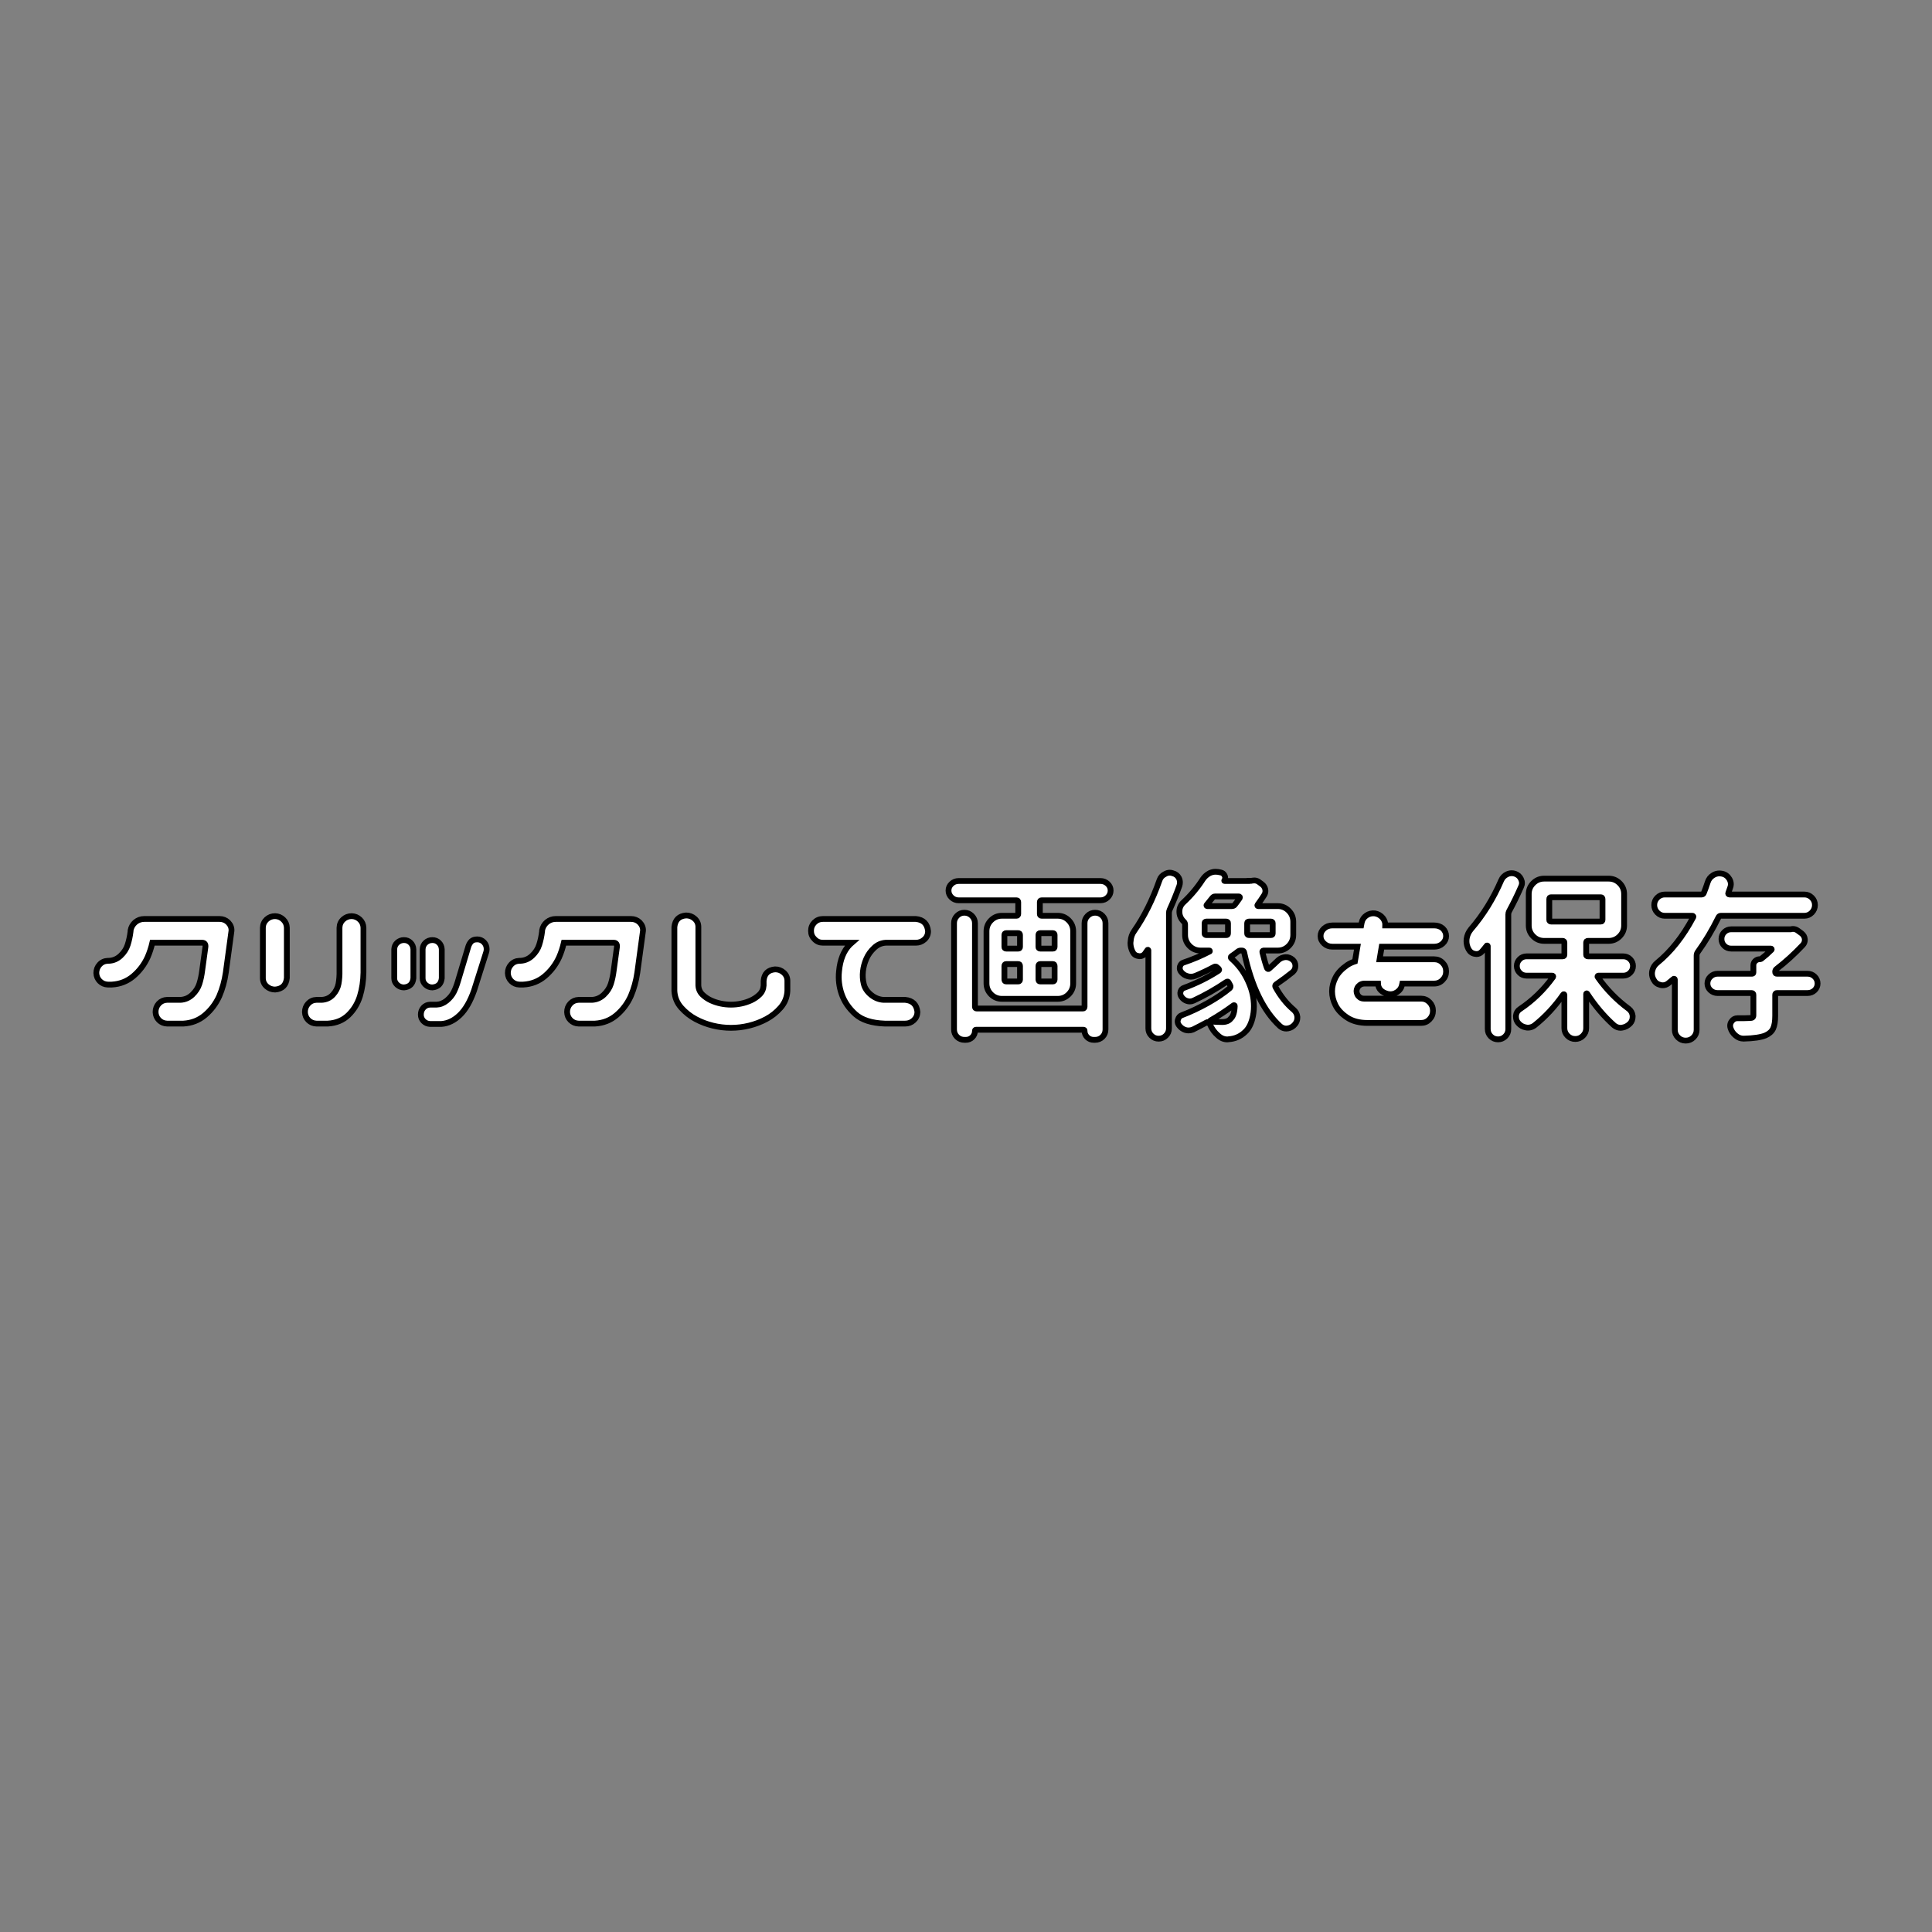 <?xml version="1.0" encoding="UTF-8" standalone="no"?>
<!DOCTYPE svg PUBLIC "-//W3C//DTD SVG 20010904//EN"
              "http://www.w3.org/TR/2001/REC-SVG-20010904/DTD/svg10.dtd">

<svg xmlns="http://www.w3.org/2000/svg"
     width="1.667in" height="1.667in"
     viewBox="0 -125 1000 1000">
  <rect x="0" y="-125" width="1000" height="1000" fill="#808080" stroke="none"/>
  <path id="パス"
        fill="white" stroke="black" stroke-width="3"
        d="M 74.64,350.66
           C 74.64,350.66 113.66,350.66 113.66,350.66
             115.36,350.66 116.83,351.24 118.06,352.41
             119.34,353.75 119.93,355.22 119.81,356.81
             119.81,356.81 116.88,378.38 116.88,378.38
             116.26,382.72 115.12,386.82 113.47,390.67
             111.70,394.54 109.23,397.80 106.08,400.47
             102.93,403.12 99.21,404.57 94.92,404.81
             94.92,404.81 86.48,404.81 86.48,404.81
             84.83,404.75 83.43,404.16 82.30,403.03
             81.17,401.90 80.58,400.50 80.52,398.84
             80.52,397.14 81.08,395.67 82.20,394.45
             83.34,393.23 84.77,392.58 86.48,392.52
             86.48,392.52 93.45,392.52 93.45,392.52
             95.79,392.39 97.82,391.51 99.56,389.86
             101.31,388.20 102.52,386.32 103.19,384.22
             103.86,382.11 104.35,379.79 104.66,377.28
             104.66,377.28 106.31,365.25 106.31,365.25
             106.50,363.78 105.98,363.02 104.75,362.95
             104.75,362.95 78.86,362.95 78.86,362.95
             78.25,365.59 77.43,368.10 76.39,370.48
             74.61,374.34 72.14,377.60 68.98,380.27
             65.84,382.92 62.12,384.38 57.84,384.62
             57.84,384.62 55.83,384.62 55.83,384.62
             54.17,384.56 52.77,383.96 51.64,382.83
             50.52,381.70 49.92,380.30 49.86,378.66
             49.86,376.94 50.42,375.47 51.55,374.25
             52.68,373.02 54.11,372.38 55.83,372.31
             55.83,372.31 56.38,372.31 56.38,372.31
             58.70,372.20 60.73,371.31 62.47,369.66
             64.22,368.00 65.43,366.12 66.09,364.02
             66.77,361.90 67.27,359.59 67.58,357.08
             67.58,357.08 67.58,356.62 67.58,356.62
             67.88,354.91 68.70,353.47 70.05,352.31
             71.40,351.21 72.93,350.66 74.64,350.66 Z
           M 142.41,349.19
           C 144.05,349.25 145.46,349.85 146.62,350.98
             147.79,352.11 148.41,353.50 148.47,355.16
             148.47,355.16 148.47,381.22 148.47,381.22
             148.09,384.90 146.07,386.89 142.41,387.19
             140.69,387.19 139.20,386.62 137.94,385.50
             136.69,384.37 136.06,382.94 136.06,381.22
             136.06,381.22 136.06,355.16 136.06,355.16
             136.12,353.44 136.77,352.02 137.98,350.89
             139.21,349.76 140.69,349.19 142.41,349.19 Z
           M 182.06,349.19
           C 183.71,349.25 185.11,349.85 186.28,350.98
             187.45,352.11 188.06,353.50 188.12,355.16
             188.12,355.16 188.12,378.38 188.12,378.38
             188.06,382.72 187.45,386.82 186.28,390.67
             185.06,394.54 183.05,397.80 180.27,400.47
             177.48,403.12 173.95,404.57 169.67,404.81
             169.67,404.81 163.80,404.81 163.80,404.81
             162.14,404.75 160.74,404.16 159.61,403.03
             158.48,401.90 157.89,400.50 157.83,398.84
             157.83,397.14 158.39,395.67 159.52,394.45
             160.65,393.23 162.08,392.58 163.80,392.52
             163.80,392.52 166.55,392.52 166.55,392.52
             168.87,392.39 170.80,391.51 172.33,389.86
             173.86,388.20 174.82,386.32 175.22,384.22
             175.61,382.11 175.78,379.79 175.72,377.28
             175.72,377.28 175.72,355.16 175.72,355.16
             175.78,353.44 176.42,352.02 177.64,350.89
             178.87,349.76 180.34,349.19 182.06,349.19 Z
           M 251.61,368.00
           C 251.61,368.00 245.38,387.66 245.38,387.66
             243.41,393.29 240.97,397.53 238.03,400.38
             235.09,403.21 231.91,404.75 228.48,405.00
             228.48,405.00 222.61,405.00 222.61,405.00
             221.25,404.94 220.12,404.45 219.20,403.52
             218.29,402.59 217.83,401.48 217.83,400.19
             217.83,398.77 218.27,397.57 219.16,396.58
             220.04,395.59 221.19,395.06 222.61,395.00
             222.61,395.00 225.91,395.00 225.91,395.00
             227.80,394.94 229.56,394.25 231.19,392.94
             232.81,391.62 234.05,390.10 234.91,388.39
             235.76,386.67 236.46,384.84 237.02,382.88
             237.02,382.88 242.44,364.80 242.44,364.80
             242.80,363.76 243.32,362.90 243.98,362.23
             244.66,361.56 245.67,361.22 247.02,361.22
             248.37,361.22 249.52,361.71 250.47,362.69
             251.41,363.67 251.89,364.86 251.89,366.27
             251.89,366.87 251.80,367.45 251.61,368.00 Z
           M 209.11,361.58
           C 210.45,361.58 211.58,362.04 212.50,362.95
             213.41,363.87 213.91,365.01 213.97,366.36
             213.97,366.36 213.97,381.31 213.97,381.31
             213.66,384.25 212.05,385.84 209.11,386.09
             207.77,386.09 206.59,385.64 205.58,384.72
             204.57,383.79 204.06,382.66 204.06,381.31
             204.06,381.31 204.06,366.36 204.06,366.36
             204.12,364.95 204.64,363.79 205.62,362.91
             206.60,362.02 207.77,361.58 209.11,361.58 Z
           M 223.80,361.58
           C 225.14,361.58 226.27,362.04 227.19,362.95
             228.10,363.87 228.59,365.01 228.66,366.36
             228.66,366.36 228.66,381.31 228.66,381.31
             228.35,384.25 226.73,385.84 223.80,386.09
             222.45,386.09 221.27,385.64 220.27,384.72
             219.25,383.79 218.75,382.66 218.75,381.31
             218.75,381.31 218.75,366.36 218.75,366.36
             218.81,364.95 219.33,363.79 220.31,362.91
             221.29,362.02 222.45,361.58 223.80,361.58 Z
           M 287.64,350.66
           C 287.64,350.66 326.66,350.66 326.66,350.66
             328.36,350.66 329.83,351.24 331.06,352.41
             332.34,353.75 332.93,355.22 332.81,356.81
             332.81,356.81 329.88,378.38 329.88,378.38
             329.26,382.72 328.12,386.82 326.47,390.67
             324.70,394.54 322.23,397.80 319.08,400.47
             315.93,403.12 312.21,404.57 307.92,404.81
             307.92,404.81 299.48,404.81 299.48,404.81
             297.83,404.75 296.43,404.16 295.30,403.03
             294.17,401.90 293.58,400.50 293.52,398.84
             293.52,397.14 294.08,395.67 295.20,394.45
             296.34,393.23 297.77,392.58 299.48,392.52
             299.48,392.52 306.45,392.52 306.45,392.52
             308.79,392.39 310.82,391.51 312.56,389.86
             314.31,388.20 315.52,386.32 316.19,384.22
             316.86,382.11 317.35,379.79 317.66,377.28
             317.66,377.28 319.31,365.25 319.31,365.25
             319.50,363.78 318.98,363.02 317.75,362.95
             317.75,362.95 291.86,362.95 291.86,362.95
             291.25,365.59 290.43,368.10 289.39,370.48
             287.61,374.34 285.14,377.60 281.98,380.27
             278.84,382.92 275.12,384.38 270.84,384.62
             270.84,384.62 268.83,384.62 268.83,384.62
             267.17,384.56 265.77,383.96 264.64,382.83
             263.52,381.70 262.92,380.30 262.86,378.66
             262.86,376.94 263.42,375.47 264.55,374.25
             265.68,373.02 267.11,372.38 268.83,372.31
             268.83,372.31 269.38,372.31 269.38,372.31
             271.70,372.20 273.73,371.31 275.47,369.66
             277.22,368.00 278.43,366.12 279.09,364.02
             279.77,361.90 280.27,359.59 280.58,357.08
             280.58,357.08 280.58,356.62 280.58,356.62
             280.88,354.91 281.70,353.47 283.05,352.31
             284.40,351.21 285.93,350.66 287.64,350.66 Z
           M 378.36,407.00
           C 375.17,407.00 372.03,406.62 368.94,405.86
             365.85,405.10 362.90,403.98 360.08,402.48
             357.27,400.98 354.77,399.01 352.59,396.56
             350.43,394.12 349.25,391.24 349.06,387.94
             349.06,387.94 349.06,354.80 349.06,354.80
             349.44,351.12 351.46,349.13 355.12,348.83
             356.84,348.83 358.33,349.40 359.58,350.53
             360.84,351.66 361.47,353.08 361.47,354.80
             361.47,354.80 361.47,385.09 361.47,385.09
             361.58,386.99 362.30,388.57 363.61,389.83
             364.93,391.08 366.40,392.07 368.02,392.81
             369.64,393.54 371.32,394.09 373.06,394.45
             374.81,394.82 376.58,395.00 378.36,395.00
             380.13,395.00 381.88,394.82 383.62,394.45
             385.38,394.09 387.05,393.54 388.67,392.81
             390.30,392.07 391.77,391.08 393.08,389.83
             394.40,388.57 395.12,386.99 395.25,385.09
             395.25,385.09 395.25,382.70 395.25,382.70
             395.55,379.03 397.54,377.04 401.20,376.73
             402.92,376.73 404.41,377.30 405.66,378.44
             406.91,379.56 407.55,380.98 407.55,382.70
             407.55,382.70 407.55,387.94 407.55,387.94
             407.36,391.24 406.19,394.12 404.05,396.56
             401.91,399.01 399.43,400.98 396.61,402.48
             393.80,403.98 390.84,405.10 387.75,405.86
             384.66,406.62 381.54,407.00 378.36,407.00 Z
           M 419.78,356.81
           C 419.78,355.09 420.38,353.64 421.56,352.45
             422.76,351.26 424.21,350.66 425.92,350.66
             425.92,350.66 474.03,350.66 474.03,350.66
             477.88,351.02 479.99,353.13 480.36,356.98
             480.36,358.70 479.73,360.13 478.47,361.27
             477.22,362.39 475.74,362.95 474.03,362.95
             474.03,362.95 458.52,362.95 458.52,362.95
             456.19,363.08 454.17,363.97 452.45,365.62
             450.68,367.27 449.33,369.15 448.41,371.27
             447.49,373.38 446.91,375.54 446.67,377.73
             446.42,379.95 446.55,382.12 447.08,384.27
             447.60,386.40 448.85,388.28 450.84,389.91
             452.83,391.52 454.99,392.39 457.31,392.52
             457.31,392.52 468.52,392.52 468.52,392.52
             472.37,392.88 474.48,394.99 474.86,398.84
             474.80,400.56 474.15,401.99 472.92,403.12
             471.70,404.25 470.23,404.81 468.52,404.81
             468.52,404.81 457.97,404.81 457.97,404.81
             451.16,404.57 446.08,402.94 442.72,399.91
             439.35,396.88 437.00,393.43 435.66,389.58
             434.31,385.73 433.85,381.78 434.28,377.73
             434.83,371.73 436.70,367.12 439.88,363.88
             440.19,363.57 440.52,363.27 440.89,362.95
             440.89,362.95 425.92,362.95 425.92,362.95
             424.21,362.95 422.77,362.34 421.61,361.12
             420.39,359.96 419.78,358.52 419.78,356.81 Z
           M 560.44,397.00
           C 561.05,397.00 561.36,396.70 561.36,396.08
             561.36,396.08 561.36,352.84 561.36,352.84
             561.36,351.38 561.89,350.11 562.97,349.03
             564.04,347.96 565.33,347.42 566.83,347.42
             568.33,347.42 569.60,347.96 570.64,349.03
             571.68,350.11 572.20,351.38 572.20,352.84
             572.20,352.84 572.20,407.81 572.20,407.81
             572.20,409.35 571.68,410.64 570.64,411.67
             569.60,412.71 568.31,413.23 566.78,413.23
             566.78,413.23 566.14,413.23 566.14,413.23
             564.79,413.23 563.65,412.77 562.73,411.86
             561.82,410.94 561.36,409.84 561.36,408.56
             561.36,408.19 561.18,408.00 560.81,408.00
             560.81,408.00 505.19,408.00 505.19,408.00
             504.82,408.00 504.64,408.19 504.64,408.56
             504.64,409.84 504.18,410.94 503.27,411.86
             502.35,412.77 501.21,413.23 499.86,413.23
             499.86,413.23 499.22,413.23 499.22,413.23
             497.69,413.23 496.40,412.71 495.36,411.67
             494.32,410.64 493.80,409.35 493.80,407.81
             493.80,407.81 493.80,352.84 493.80,352.84
             493.80,351.38 494.32,350.11 495.36,349.03
             496.40,347.96 497.67,347.42 499.17,347.42
             500.67,347.42 501.96,347.96 503.03,349.03
             504.10,350.11 504.64,351.38 504.64,352.84
             504.64,352.84 504.64,396.08 504.64,396.08
             504.64,396.70 504.95,397.00 505.56,397.00
             505.56,397.00 560.44,397.00 560.44,397.00 Z
           M 544.94,366.00
           C 545.55,366.00 545.86,365.70 545.86,365.08
             545.86,365.08 545.86,358.92 545.86,358.92
             545.86,358.31 545.55,358.00 544.94,358.00
             544.94,358.00 538.42,358.00 538.42,358.00
             537.80,358.00 537.50,358.31 537.50,358.92
             537.50,358.92 537.50,365.08 537.50,365.08
             537.50,365.70 537.80,366.00 538.42,366.00
             538.42,366.00 544.94,366.00 544.94,366.00 Z
           M 544.94,383.00
           C 545.55,383.00 545.86,382.66 545.86,381.98
             545.86,381.98 545.86,375.02 545.86,375.02
             545.86,374.34 545.55,374.00 544.94,374.00
             544.94,374.00 538.42,374.00 538.42,374.00
             537.80,374.00 537.50,374.34 537.50,375.02
             537.50,375.02 537.50,381.98 537.50,381.98
             537.50,382.66 537.80,383.00 538.42,383.00
             538.42,383.00 544.94,383.00 544.94,383.00 Z
           M 520.80,374.00
           C 520.18,374.00 519.88,374.34 519.88,375.02
             519.88,375.02 519.88,381.98 519.88,381.98
             519.88,382.66 520.18,383.00 520.80,383.00
             520.80,383.00 527.03,383.00 527.03,383.00
             527.64,383.00 527.95,382.66 527.95,381.98
             527.95,381.98 527.95,375.02 527.95,375.02
             527.95,374.34 527.64,374.00 527.03,374.00
             527.03,374.00 520.80,374.00 520.80,374.00 Z
           M 520.80,358.00
           C 520.18,358.00 519.88,358.31 519.88,358.92
             519.88,358.92 519.88,365.08 519.88,365.08
             519.88,365.70 520.18,366.00 520.80,366.00
             520.80,366.00 527.03,366.00 527.03,366.00
             527.64,366.00 527.95,365.70 527.95,365.08
             527.95,365.08 527.95,358.92 527.95,358.92
             527.95,358.31 527.64,358.00 527.03,358.00
             527.03,358.00 520.80,358.00 520.80,358.00 Z
           M 496.19,331.00
           C 496.19,331.00 569.62,331.00 569.62,331.00
             571.03,331.00 572.25,331.48 573.30,332.45
             574.34,333.41 574.86,334.58 574.86,335.95
             574.86,337.33 574.34,338.52 573.30,339.52
             572.25,340.51 571.03,341.00 569.62,341.00
             569.62,341.00 539.16,341.00 539.16,341.00
             538.54,341.00 538.23,341.32 538.23,341.97
             538.23,341.97 538.23,348.03 538.23,348.03
             538.23,348.68 538.54,349.00 539.16,349.00
             539.16,349.00 547.50,349.00 547.50,349.00
             549.71,349.00 551.59,349.79 553.14,351.36
             554.70,352.92 555.48,354.81 555.48,357.03
             555.48,357.03 555.48,383.97 555.48,383.97
             555.48,386.19 554.70,388.09 553.14,389.66
             551.58,391.22 549.70,392.00 547.50,392.00
             547.50,392.00 518.59,392.00 518.59,392.00
             516.39,392.00 514.52,391.22 512.95,389.66
             511.39,388.09 510.61,386.19 510.61,383.97
             510.61,383.97 510.61,357.03 510.61,357.03
             510.61,354.81 511.38,352.92 512.94,351.36
             514.50,349.79 516.38,349.00 518.59,349.00
             518.59,349.00 526.11,349.00 526.11,349.00
             526.72,349.00 527.03,348.68 527.03,348.03
             527.03,348.03 527.03,341.97 527.03,341.97
             527.03,341.32 526.72,341.00 526.11,341.00
             526.11,341.00 496.19,341.00 496.19,341.00
             494.78,341.00 493.55,340.51 492.52,339.52
             491.47,338.52 490.95,337.33 490.95,335.95
             490.95,334.58 491.47,333.41 492.52,332.45
             493.55,331.48 494.78,331.00 496.19,331.00 Z
           M 600.17,330.55
           C 600.66,329.14 601.58,328.11 602.94,327.44
             603.73,326.95 604.58,326.70 605.50,326.70
             605.99,326.70 606.48,326.79 606.97,326.97
             608.44,327.34 609.51,328.16 610.19,329.45
             610.55,330.18 610.73,330.95 610.73,331.75
             610.73,332.30 610.64,332.88 610.45,333.48
             608.98,337.59 607.30,341.72 605.41,345.88
             605.16,346.43 605.05,347.01 605.05,347.62
             605.05,347.62 605.05,407.30 605.05,407.30
             605.05,408.77 604.52,410.02 603.48,411.06
             602.44,412.10 601.19,412.62 599.72,412.62
             598.25,412.62 596.99,412.10 595.95,411.06
             594.91,410.02 594.39,408.77 594.39,407.30
             594.39,407.30 594.39,366.91 594.39,366.91
             594.39,366.78 594.33,366.69 594.20,366.62
             594.09,366.56 594.00,366.59 593.94,366.72
             593.51,367.27 593.11,367.86 592.73,368.47
             592.00,369.45 591.05,369.94 589.89,369.94
             589.71,369.94 589.50,369.91 589.25,369.84
             587.84,369.66 586.83,368.92 586.22,367.64
             585.49,366.17 585.12,364.64 585.12,363.05
             585.12,362.75 585.16,362.44 585.22,362.12
             585.33,360.17 585.94,358.42 587.05,356.89
             592.24,349.43 596.62,340.65 600.17,330.55 Z
           M 624.42,352.00
           C 623.80,352.00 623.50,352.29 623.50,352.88
             623.50,352.88 623.50,358.12 623.50,358.12
             623.50,358.71 623.80,359.00 624.42,359.00
             624.42,359.00 634.69,359.00 634.69,359.00
             635.30,359.00 635.61,358.71 635.61,358.12
             635.61,358.12 635.61,352.88 635.61,352.88
             635.61,352.29 635.30,352.00 634.69,352.00
             634.69,352.00 624.42,352.00 624.42,352.00 Z
           M 641.67,339.83
           C 641.80,339.65 641.81,339.47 641.72,339.28
             641.62,339.09 641.45,339.00 641.20,339.00
             641.20,339.00 629.00,339.00 629.00,339.00
             628.38,339.00 627.89,339.25 627.53,339.73
             626.31,341.29 625.33,342.50 624.59,343.36
             624.47,343.48 624.44,343.61 624.50,343.77
             624.56,343.92 624.69,344.00 624.88,344.00
             624.88,344.00 637.53,344.00 637.53,344.00
             638.21,344.00 638.73,343.79 639.09,343.36
             639.96,342.25 640.82,341.07 641.67,339.83 Z
           M 657.83,359.00
           C 658.44,359.00 658.75,358.71 658.75,358.12
             658.75,358.12 658.75,352.88 658.75,352.88
             658.75,352.29 658.44,352.00 657.83,352.00
             657.83,352.00 646.45,352.00 646.45,352.00
             645.84,352.00 645.53,352.29 645.53,352.88
             645.53,352.88 645.53,358.12 645.53,358.12
             645.53,358.71 645.84,359.00 646.45,359.00
             646.45,359.00 657.83,359.00 657.83,359.00 Z
           M 637.08,402.17
           C 638.30,401.07 638.98,398.93 639.09,395.75
             639.16,395.56 639.09,395.42 638.91,395.33
             638.73,395.23 638.58,395.25 638.45,395.38
             634.66,398.19 630.68,400.79 626.52,403.19
             626.40,403.24 626.36,403.33 626.39,403.45
             626.42,403.58 626.49,403.67 626.61,403.73
             628.69,403.91 630.68,404.00 632.58,404.00
             634.66,404.00 636.16,403.39 637.08,402.17 Z
           M 661.67,371.95
           C 662.71,371.04 663.94,370.52 665.34,370.41
             665.41,370.41 665.50,370.41 665.62,370.41
             666.85,370.41 667.98,370.84 669.02,371.69
             670.00,372.54 670.50,373.64 670.50,374.98
             670.50,376.28 670.00,377.35 669.02,378.20
             666.52,380.23 663.67,382.34 660.48,384.53
             659.99,384.91 659.90,385.37 660.20,385.91
             662.84,390.69 665.96,394.61 669.58,397.66
             670.68,398.59 671.32,399.78 671.50,401.25
             671.50,401.43 671.50,401.61 671.50,401.80
             671.50,403.02 671.10,404.12 670.31,405.09
             669.33,406.32 668.11,407.05 666.64,407.30
             666.33,407.36 666.02,407.39 665.72,407.39
             664.61,407.39 663.57,406.99 662.59,406.20
             653.97,398.31 647.76,385.55 643.97,367.92
             643.84,367.31 643.47,367.00 642.86,367.00
             642.86,367.00 642.22,367.00 642.22,367.00
             641.60,367.00 641.05,367.21 640.56,367.64
             639.83,368.25 638.79,369.00 637.44,369.91
             636.95,370.27 636.91,370.67 637.34,371.09
             640.72,374.06 643.38,377.50 645.34,381.41
             647.30,385.31 648.46,389.03 648.83,392.55
             648.95,393.64 649.02,394.73 649.02,395.81
             649.02,398.12 648.74,400.30 648.19,402.36
             647.38,405.39 646.13,407.66 644.42,409.19
             642.10,411.43 639.31,412.66 636.06,412.91
             635.82,412.97 635.58,413.00 635.33,413.00
             633.49,413.00 631.84,412.30 630.38,410.91
             628.66,409.46 627.28,407.55 626.25,405.19
             626.12,404.94 626.00,404.70 625.88,404.45
             625.57,403.98 625.14,403.89 624.59,404.19
             622.14,405.52 619.76,406.76 617.44,407.91
             616.70,408.21 615.93,408.36 615.14,408.36
             614.59,408.36 614.04,408.27 613.48,408.09
             612.20,407.66 611.13,406.88 610.28,405.73
             609.79,405.12 609.55,404.42 609.55,403.64
             609.55,403.34 609.60,403.04 609.72,402.73
             610.03,401.58 610.71,400.82 611.75,400.45
             616.21,398.76 620.66,396.67 625.09,394.19
             629.53,391.70 633.31,389.15 636.44,386.55
             636.93,386.12 637.05,385.64 636.80,385.09
             636.55,384.61 636.28,384.09 635.97,383.55
             635.73,383.01 635.33,382.91 634.78,383.27
             629.33,386.96 623.67,390.18 617.80,392.91
             617.12,393.21 616.48,393.36 615.88,393.36
             615.38,393.36 614.86,393.27 614.31,393.09
             613.21,392.73 612.29,392.03 611.56,391.00
             610.95,390.16 610.77,389.23 611.05,388.23
             611.33,387.23 611.96,386.58 612.94,386.27
             619.24,383.96 625.11,381.06 630.56,377.55
             631.11,377.25 631.17,376.85 630.73,376.36
             630.49,376.12 630.22,375.88 629.92,375.64
             629.48,375.21 628.99,375.15 628.45,375.45
             625.27,377.15 622.02,378.70 618.72,380.09
             617.91,380.40 617.15,380.55 616.42,380.55
             615.87,380.55 615.29,380.45 614.67,380.27
             613.33,379.91 612.23,379.19 611.38,378.09
             610.88,377.49 610.64,376.82 610.64,376.09
             610.64,375.86 610.67,375.58 610.73,375.27
             611.04,374.18 611.68,373.49 612.66,373.19
             617.36,371.61 621.86,369.70 626.16,367.45
             626.22,367.39 626.23,367.30 626.20,367.19
             626.17,367.06 626.09,367.00 625.97,367.00
             625.97,367.00 621.38,367.00 621.38,367.00
             619.18,367.00 617.30,366.21 615.73,364.64
             614.17,363.06 613.39,361.15 613.39,358.92
             613.39,358.92 613.39,353.64 613.39,353.64
             613.39,352.96 613.18,352.44 612.75,352.06
             612.75,352.00 612.72,351.97 612.66,351.97
             611.19,350.54 610.45,348.84 610.45,346.86
             610.45,344.95 611.16,343.34 612.56,342.05
             616.48,338.39 619.82,334.40 622.58,330.08
             623.49,328.73 624.66,327.70 626.06,326.95
             627.10,326.46 628.14,326.22 629.19,326.22
             629.61,326.22 630.04,326.25 630.47,326.31
             630.47,326.31 631.84,326.59 631.84,326.59
             632.76,326.77 633.43,327.29 633.86,328.16
             634.29,329.01 634.25,329.84 633.77,330.62
             633.59,330.88 633.65,331.00 633.95,331.00
             633.95,331.00 645.52,331.00 645.52,331.00
             645.52,330.94 645.55,330.91 645.61,330.91
             645.61,330.91 647.72,330.91 647.72,330.91
             647.84,330.91 647.97,330.88 648.09,330.81
             648.46,330.75 648.82,330.72 649.19,330.72
             649.99,330.72 650.72,330.93 651.39,331.36
             651.39,331.36 653.14,332.64 653.14,332.64
             654.05,333.32 654.64,334.20 654.89,335.30
             654.95,335.61 654.98,335.89 654.98,336.12
             654.98,336.92 654.77,337.65 654.33,338.33
             653.17,340.16 652.04,341.81 650.94,343.27
             650.81,343.45 650.78,343.62 650.84,343.78
             650.91,343.93 651.03,344.00 651.22,344.00
             651.22,344.00 661.41,344.00 661.41,344.00
             663.60,344.00 665.48,344.80 667.05,346.39
             668.61,347.98 669.39,349.89 669.39,352.14
             669.39,352.14 669.39,358.86 669.39,358.86
             669.39,361.11 668.61,363.03 667.05,364.62
             665.48,366.21 663.60,367.00 661.41,367.00
             661.41,367.00 654.06,367.00 654.06,367.00
             653.81,367.00 653.62,367.09 653.50,367.28
             653.38,367.46 653.36,367.67 653.42,367.92
             654.15,370.98 654.94,373.71 655.80,376.09
             655.92,376.34 656.09,376.48 656.30,376.55
             656.52,376.61 656.72,376.55 656.91,376.36
             658.61,374.84 660.20,373.37 661.67,371.95 Z
           M 683.52,359.50
           C 683.52,358.00 684.11,356.71 685.30,355.62
             686.49,354.54 687.95,354.00 689.66,354.00
             689.66,354.00 704.53,354.00 704.53,354.00
             704.53,354.00 704.81,352.53 704.81,352.53
             705.11,351.00 705.92,349.78 707.23,348.86
             708.55,347.95 710.04,347.58 711.69,347.77
             713.34,348.07 714.69,348.86 715.73,350.14
             716.65,351.31 717.08,352.59 717.02,354.00
             717.02,354.00 742.34,354.00 742.34,354.00
             744.06,354.00 745.53,354.51 746.75,355.53
             747.91,356.68 748.50,358.00 748.50,359.50
             748.50,361.00 747.90,362.29 746.70,363.38
             745.52,364.46 744.06,365.00 742.34,365.00
             742.34,365.00 715.17,365.00 715.17,365.00
             715.17,365.00 714.08,371.52 714.08,371.52
             714.08,371.52 742.34,371.52 742.34,371.52
             744.06,371.52 745.52,372.13 746.70,373.36
             747.90,374.58 748.50,376.07 748.50,377.84
             748.50,379.56 747.89,381.03 746.67,382.25
             745.50,383.48 744.06,384.09 742.34,384.09
             742.34,384.09 725.83,384.09 725.83,384.09
             725.83,384.09 725.73,384.55 725.73,384.55
             725.43,386.20 724.57,387.52 723.16,388.50
             721.75,389.48 720.19,389.82 718.48,389.52
             715.12,388.65 713.38,386.84 713.25,384.09
             713.25,384.09 706.09,384.09 706.09,384.09
             705.18,384.16 704.43,384.40 703.84,384.83
             703.26,385.26 702.83,385.76 702.55,386.34
             702.27,386.93 702.14,387.46 702.14,387.95
             702.14,388.56 702.27,389.15 702.55,389.73
             702.83,390.32 703.26,390.82 703.84,391.25
             704.43,391.68 705.18,391.89 706.09,391.89
             706.09,391.89 735.56,391.89 735.56,391.89
             737.27,391.89 738.72,392.51 739.91,393.73
             741.10,394.95 741.70,396.42 741.70,398.14
             741.70,399.91 741.09,401.41 739.88,402.64
             738.71,403.86 737.27,404.47 735.56,404.47
             735.56,404.47 707.83,404.47 707.83,404.47
             703.55,404.47 700.02,403.54 697.23,401.67
             694.45,399.81 692.46,397.70 691.27,395.34
             690.07,392.98 689.47,390.57 689.47,388.12
             689.47,385.68 690.08,383.28 691.30,380.92
             692.52,378.57 694.52,376.45 697.28,374.55
             698.44,373.76 699.78,373.12 701.31,372.62
             701.31,372.62 702.61,365.00 702.61,365.00
             702.61,365.00 689.66,365.00 689.66,365.00
             687.95,365.00 686.51,364.46 685.34,363.38
             684.12,362.29 683.52,361.00 683.52,359.50 Z
           M 777.03,330.64
           C 777.64,329.23 778.66,328.20 780.06,327.52
             780.85,327.15 781.65,326.97 782.45,326.97
             783.05,326.97 783.63,327.06 784.19,327.25
             785.59,327.74 786.60,328.62 787.22,329.91
             787.58,330.65 787.77,331.35 787.77,332.02
             787.77,332.70 787.61,333.34 787.31,333.95
             785.29,338.54 783.21,342.79 781.08,346.70
             780.83,347.20 780.70,347.75 780.70,348.36
             780.70,348.36 780.70,407.66 780.70,407.66
             780.70,409.12 780.18,410.38 779.14,411.42
             778.10,412.46 776.84,412.98 775.38,412.98
             773.91,412.98 772.66,412.46 771.62,411.42
             770.58,410.38 770.06,409.12 770.06,407.66
             770.06,407.66 770.06,364.70 770.06,364.70
             770.06,364.58 769.98,364.48 769.83,364.42
             769.67,364.36 769.56,364.39 769.50,364.52
             768.71,365.56 767.94,366.51 767.20,367.36
             766.41,368.34 765.41,368.83 764.19,368.83
             763.94,368.83 763.69,368.80 763.45,368.73
             761.98,368.50 760.88,367.70 760.14,366.36
             759.41,365.01 759.05,363.59 759.05,362.12
             759.05,361.76 759.07,361.37 759.12,360.94
             759.38,359.11 760.11,357.45 761.33,355.98
             767.70,348.58 772.94,340.13 777.03,330.64 Z
           M 802.83,339.42
           C 802.21,339.42 801.91,339.73 801.91,340.34
             801.91,340.34 801.91,351.09 801.91,351.09
             801.91,351.70 802.21,352.00 802.83,352.00
             802.83,352.00 828.53,352.00 828.53,352.00
             829.14,352.00 829.45,351.70 829.45,351.09
             829.45,351.09 829.45,340.34 829.45,340.34
             829.45,339.73 829.14,339.42 828.53,339.42
             828.53,339.42 802.83,339.42 802.83,339.42 Z
           M 840.19,380.00
           C 840.19,380.00 827.34,380.00 827.34,380.00
             827.16,380.00 827.02,380.08 826.92,380.23
             826.83,380.39 826.84,380.56 826.97,380.73
             831.44,387.10 836.79,392.58 843.03,397.17
             844.20,398.09 844.87,399.28 845.05,400.75
             845.05,400.94 845.05,401.12 845.05,401.30
             845.05,402.59 844.62,403.73 843.77,404.70
             842.61,405.92 841.23,406.66 839.64,406.91
             839.39,406.97 839.14,407.00 838.91,407.00
             837.61,407.00 836.45,406.57 835.42,405.72
             830.34,401.19 825.69,395.71 821.47,389.28
             821.41,389.16 821.31,389.12 821.19,389.19
             821.06,389.25 821.00,389.34 821.00,389.47
             821.00,389.47 821.00,407.19 821.00,407.19
             821.00,408.71 820.45,410.02 819.34,411.12
             818.25,412.23 816.92,412.78 815.36,412.78
             813.80,412.78 812.46,412.23 811.36,411.12
             810.27,410.02 809.72,408.71 809.72,407.19
             809.72,407.19 809.72,389.92 809.72,389.92
             809.72,389.80 809.66,389.70 809.53,389.64
             809.41,389.58 809.28,389.61 809.16,389.73
             804.75,396.04 799.77,401.39 794.20,405.80
             793.16,406.54 792.05,406.91 790.89,406.91
             790.52,406.91 790.19,406.88 789.89,406.81
             788.30,406.57 786.95,405.80 785.84,404.52
             785.05,403.60 784.66,402.53 784.66,401.30
             784.66,401.12 784.66,400.91 784.66,400.66
             784.83,399.19 785.54,398.06 786.77,397.27
             793.37,392.86 799.06,387.35 803.84,380.73
             803.96,380.56 803.97,380.39 803.88,380.23
             803.79,380.08 803.66,380.00 803.47,380.00
             803.47,380.00 790.16,380.00 790.16,380.00
             788.75,380.00 787.55,379.51 786.58,378.52
             785.60,377.53 785.11,376.36 785.11,375.00
             785.11,373.65 785.60,372.48 786.58,371.48
             787.55,370.50 788.75,370.00 790.16,370.00
             790.16,370.00 808.80,370.00 808.80,370.00
             809.41,370.00 809.72,369.71 809.72,369.12
             809.72,369.12 809.72,362.88 809.72,362.88
             809.72,362.29 809.41,362.00 808.80,362.00
             808.80,362.00 799.25,362.00 799.25,362.00
             797.05,362.00 795.17,361.22 793.61,359.66
             792.05,358.09 791.27,356.21 791.27,354.02
             791.27,354.02 791.27,337.77 791.27,337.77
             791.27,335.56 792.05,333.68 793.61,332.12
             795.17,330.56 797.05,329.78 799.25,329.78
             799.25,329.78 832.66,329.78 832.66,329.78
             834.85,329.78 836.73,330.56 838.30,332.12
             839.86,333.68 840.64,335.56 840.64,337.77
             840.64,337.77 840.64,354.02 840.64,354.02
             840.64,356.21 839.86,358.09 838.30,359.66
             836.73,361.22 834.85,362.00 832.66,362.00
             832.66,362.00 821.92,362.00 821.92,362.00
             821.30,362.00 821.00,362.29 821.00,362.88
             821.00,362.88 821.00,369.12 821.00,369.12
             821.00,369.71 821.30,370.00 821.92,370.00
             821.92,370.00 840.19,370.00 840.19,370.00
             841.59,370.00 842.79,370.50 843.77,371.48
             844.74,372.48 845.23,373.65 845.23,375.00
             845.23,376.36 844.74,377.53 843.77,378.52
             842.79,379.51 841.59,380.00 840.19,380.00 Z
           M 933.98,349.00
           C 933.98,349.00 890.75,349.00 890.75,349.00
             890.13,349.00 889.71,349.28 889.47,349.83
             886.28,356.32 882.70,362.31 878.72,367.81
             878.35,368.37 878.17,368.95 878.17,369.56
             878.17,369.56 878.17,408.03 878.17,408.03
             878.17,409.56 877.62,410.88 876.52,411.97
             875.41,413.07 874.08,413.62 872.52,413.62
             870.96,413.62 869.63,413.07 868.53,411.97
             867.43,410.88 866.88,409.56 866.88,408.03
             866.88,408.03 866.88,382.05 866.88,382.05
             866.88,381.86 866.80,381.73 866.64,381.64
             866.49,381.55 866.36,381.56 866.23,381.69
             865.32,382.48 864.40,383.24 863.48,383.97
             862.63,384.65 861.68,384.98 860.64,384.98
             860.21,384.98 859.79,384.92 859.36,384.80
             857.83,384.43 856.69,383.55 855.95,382.14
             855.35,381.10 855.05,380.03 855.05,378.92
             855.05,378.43 855.10,377.95 855.22,377.45
             855.59,375.81 856.42,374.46 857.70,373.42
             864.92,367.55 871.16,359.65 876.42,349.73
             876.55,349.55 876.55,349.38 876.42,349.23
             876.30,349.08 876.16,349.00 875.97,349.00
             875.97,349.00 861.66,349.00 861.66,349.00
             860.19,349.00 858.91,348.45 857.84,347.36
             856.77,346.26 856.23,344.95 856.23,343.45
             856.23,341.95 856.77,340.67 857.84,339.61
             858.91,338.54 860.19,338.00 861.66,338.00
             861.66,338.00 880.75,338.00 880.75,338.00
             881.35,338.00 881.75,337.70 881.94,337.08
             882.61,335.42 883.25,333.65 883.86,331.75
             884.35,330.11 885.33,328.85 886.80,327.98
             887.77,327.38 888.82,327.08 889.92,327.08
             890.41,327.08 890.93,327.14 891.48,327.25
             893.08,327.62 894.30,328.55 895.16,330.02
             895.64,330.87 895.89,331.76 895.89,332.67
             895.89,333.29 895.77,333.90 895.52,334.50
             895.21,335.43 894.91,336.29 894.61,337.08
             894.48,337.32 894.48,337.53 894.59,337.72
             894.72,337.91 894.91,338.00 895.16,338.00
             895.16,338.00 933.98,338.00 933.98,338.00
             935.45,338.00 936.72,338.54 937.80,339.61
             938.87,340.67 939.41,341.95 939.41,343.45
             939.41,344.95 938.87,346.26 937.80,347.36
             936.72,348.45 935.45,349.00 933.98,349.00 Z
           M 935.55,379.00
           C 937.02,379.00 938.25,379.50 939.27,380.50
             940.27,381.49 940.78,382.67 940.78,384.05
             940.78,385.42 940.27,386.59 939.27,387.56
             938.25,388.52 937.02,389.00 935.55,389.00
             935.55,389.00 919.75,389.00 919.75,389.00
             919.14,389.00 918.84,389.31 918.84,389.92
             918.84,389.92 918.84,400.75 918.84,400.75
             918.84,403.62 918.49,405.83 917.78,407.36
             917.08,408.89 915.75,410.08 913.80,410.94
             911.46,411.91 907.73,412.47 902.59,412.59
             902.53,412.59 902.47,412.59 902.41,412.59
             900.94,412.59 899.59,412.07 898.38,411.03
             897.08,409.99 896.19,408.67 895.70,407.08
             895.58,406.65 895.52,406.25 895.52,405.89
             895.52,405.04 895.79,404.27 896.34,403.59
             897.08,402.55 898.06,402.03 899.28,402.03
             899.34,402.03 899.38,402.03 899.38,402.03
             900.66,402.03 901.77,402.03 902.69,402.03
             903.91,402.03 904.85,402.00 905.53,401.94
             906.32,401.94 906.85,401.84 907.12,401.62
             907.41,401.41 907.55,401.02 907.55,400.47
             907.55,400.47 907.55,389.92 907.55,389.92
             907.55,389.31 907.24,389.00 906.62,389.00
             906.62,389.00 889.00,389.00 889.00,389.00
             887.59,389.00 886.37,388.52 885.33,387.56
             884.29,386.59 883.77,385.42 883.77,384.05
             883.77,382.67 884.29,381.49 885.33,380.50
             886.37,379.50 887.59,379.00 889.00,379.00
             889.00,379.00 906.81,379.00 906.81,379.00
             907.30,379.00 907.55,378.77 907.55,378.30
             907.55,378.30 907.55,374.67 907.55,374.67
             907.55,373.79 907.86,373.04 908.50,372.42
             909.14,371.80 909.93,371.48 910.86,371.48
             911.10,371.48 911.34,371.43 911.59,371.31
             913.43,369.90 915.20,368.34 916.92,366.62
             917.04,366.50 917.06,366.37 917.00,366.22
             916.95,366.07 916.83,366.00 916.64,366.00
             916.64,366.00 896.08,366.00 896.08,366.00
             894.67,366.00 893.48,365.52 892.50,364.55
             891.52,363.58 891.03,362.40 891.03,361.00
             891.03,359.61 891.52,358.42 892.50,357.45
             893.48,356.48 894.67,356.00 896.08,356.00
             896.08,356.00 926.45,356.00 926.45,356.00
             926.58,356.00 926.73,356.00 926.92,356.00
             927.29,355.89 927.65,355.83 928.02,355.83
             928.93,355.83 929.79,356.12 930.59,356.72
             930.59,356.72 932.52,358.14 932.52,358.14
             933.49,358.92 934.05,359.91 934.17,361.09
             934.17,361.22 934.17,361.37 934.17,361.55
             934.17,362.56 933.80,363.45 933.06,364.23
             928.78,368.77 924.29,372.86 919.58,376.50
             919.09,376.86 918.84,377.33 918.84,377.92
             918.84,377.92 918.84,378.11 918.84,378.11
             918.84,378.70 919.14,379.00 919.75,379.00
             919.75,379.00 935.55,379.00 935.55,379.00 Z" />
</svg>
